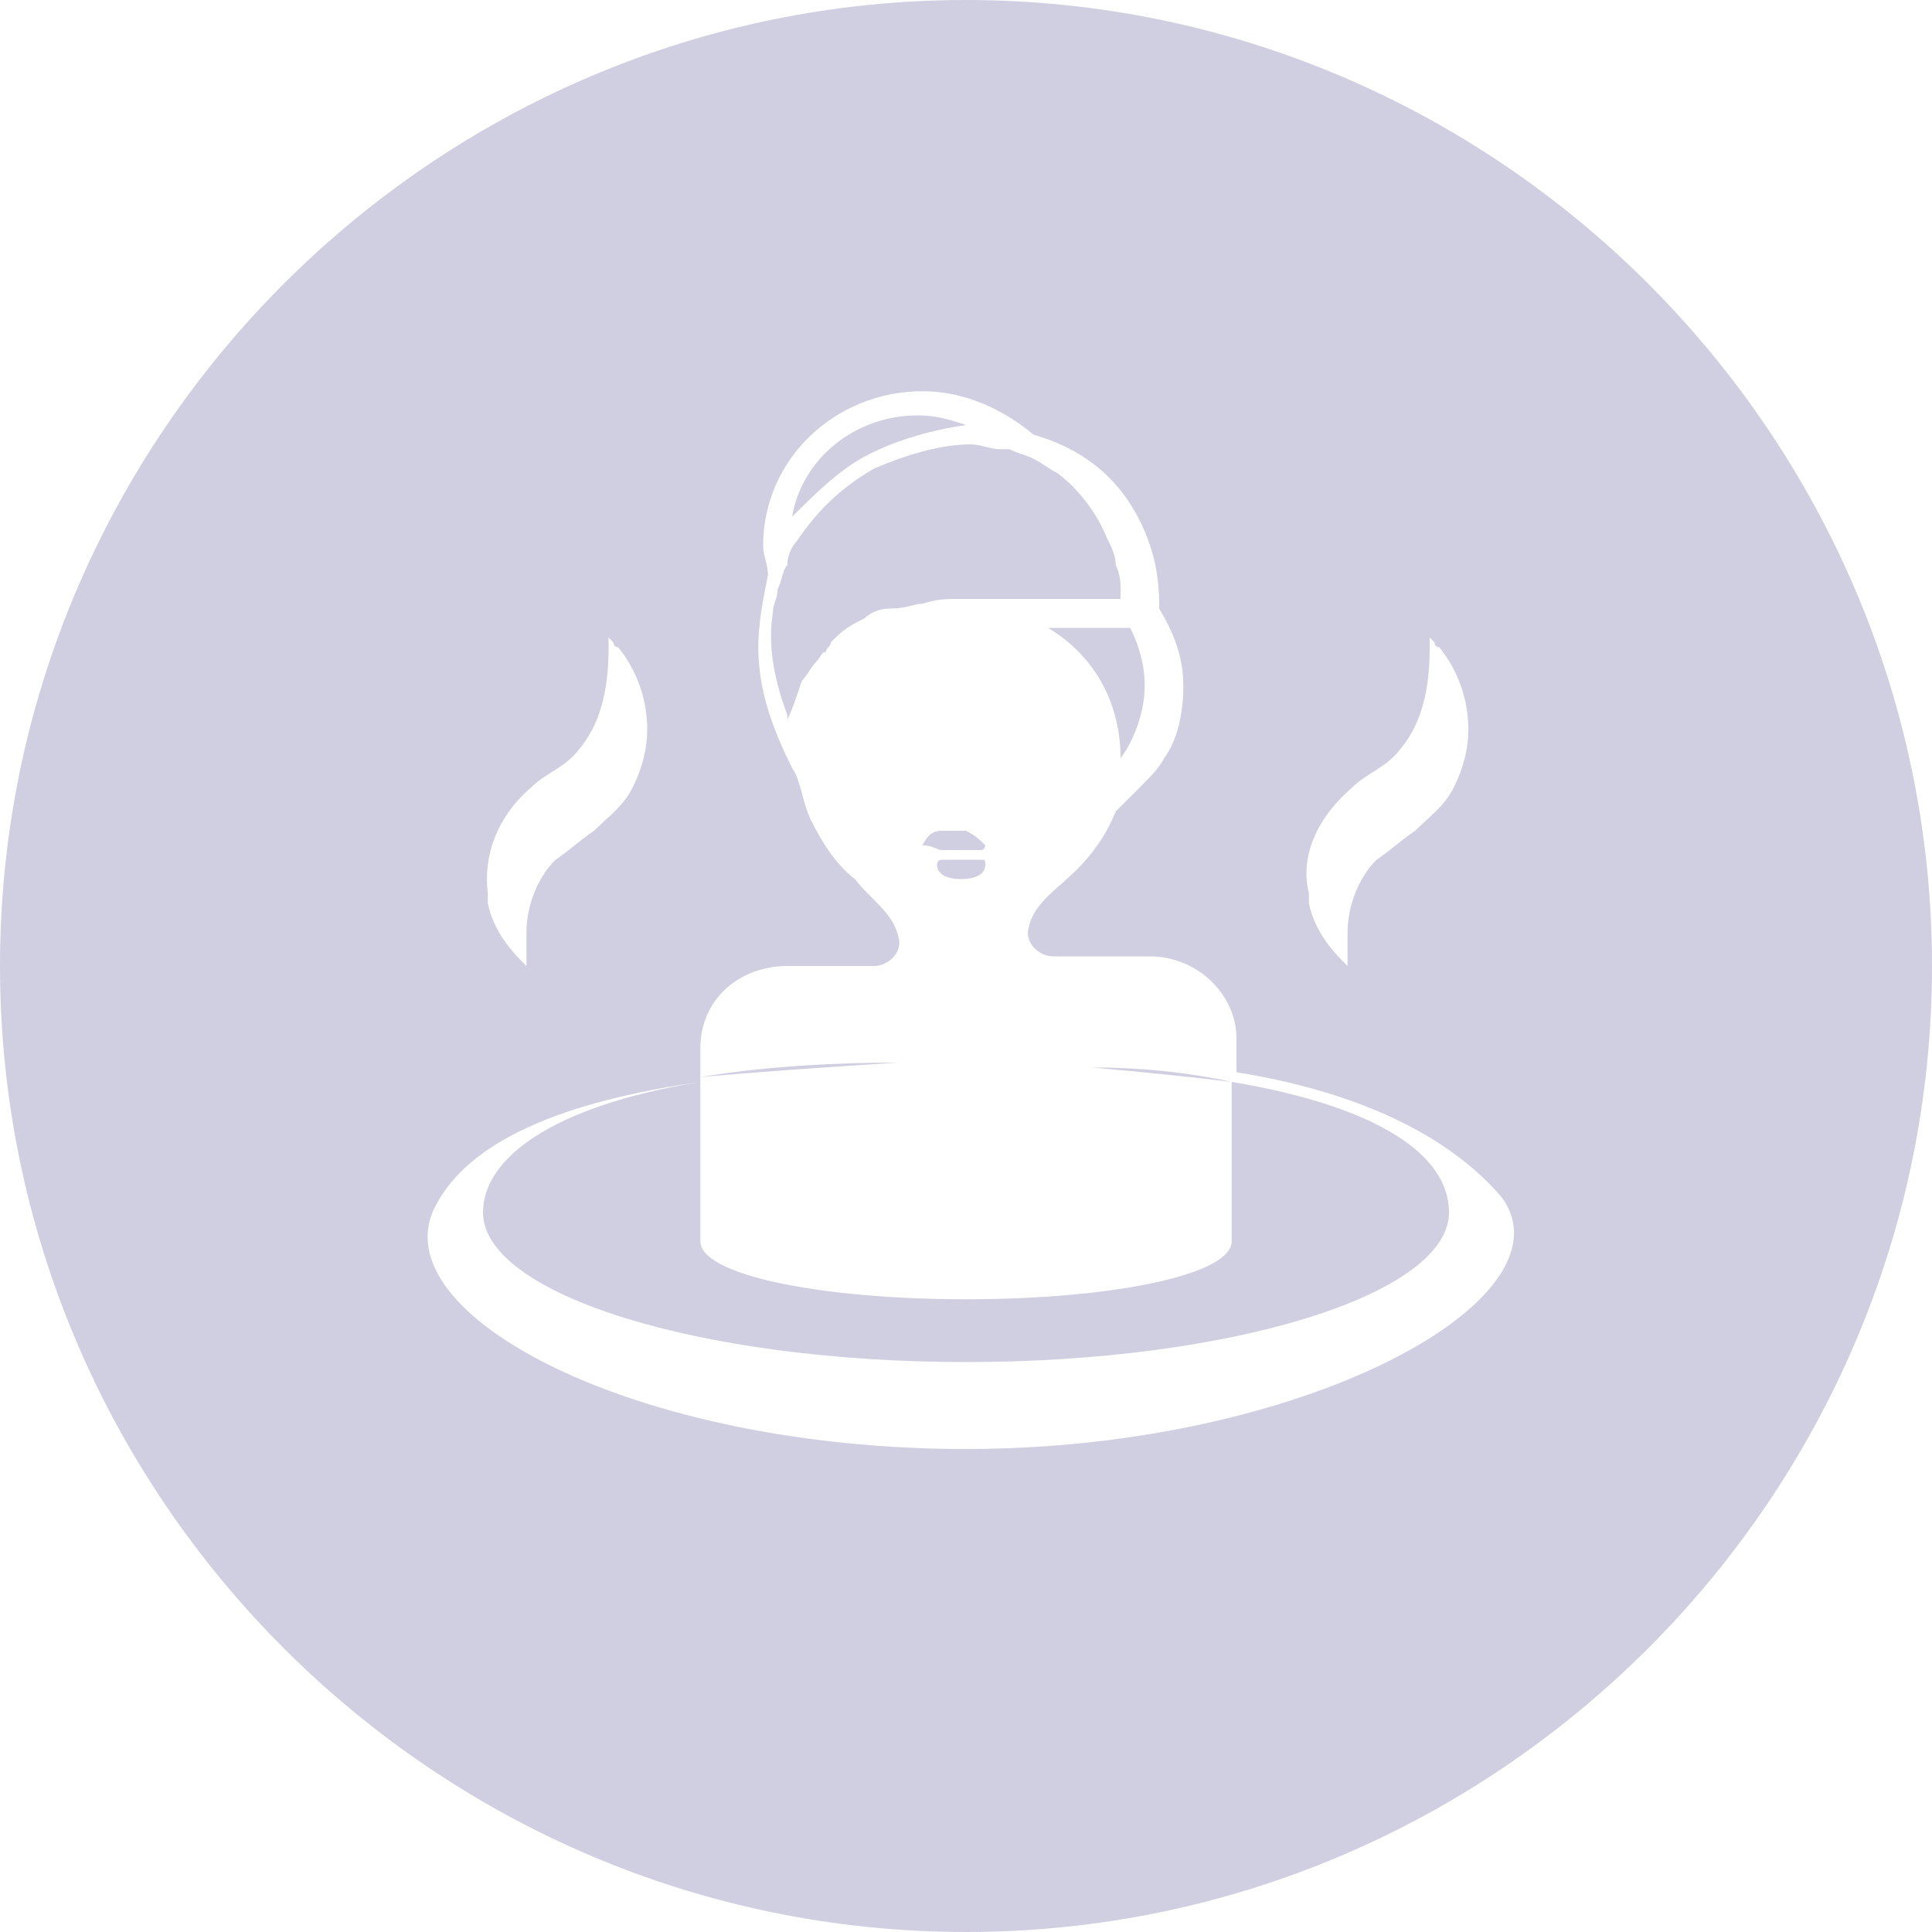 <?xml version="1.0" encoding="utf-8"?>
<!-- Generator: Adobe Illustrator 18.1.0, SVG Export Plug-In . SVG Version: 6.00 Build 0)  -->
<!DOCTYPE svg PUBLIC "-//W3C//DTD SVG 1.1//EN" "http://www.w3.org/Graphics/SVG/1.1/DTD/svg11.dtd">
<svg version="1.1" id="Layer_1" xmlns="http://www.w3.org/2000/svg" xmlns:xlink="http://www.w3.org/1999/xlink" x="0px" y="0px"
	 viewBox="0 0 40 40" enable-background="new 0 0 40 40" xml:space="preserve">
<g>
	<g>
		<path fill="#D0CEE1" d="M19.5,17.6h0.8c0.1,0,0.1-0.1,0.1-0.1c-0.1-0.1-0.2-0.2-0.4-0.3c0,0,0,0-0.1,0l-0.1,0c0,0-0.1,0-0.1,0
			l-0.1,0c0,0,0,0-0.1,0c-0.2,0-0.3,0.1-0.4,0.3C19.3,17.5,19.4,17.6,19.5,17.6z M23.2,15.7L23.2,15.7c0.3-0.4,0.5-1,0.5-1.5
			c0-0.4-0.1-0.8-0.3-1.2h-1.7C22.7,13.6,23.2,14.6,23.2,15.7z M18,9.4c0.6-0.3,1.3-0.5,2-0.6c-0.3-0.1-0.6-0.2-1-0.2
			c-1.3,0-2.4,0.9-2.6,2.1C16.9,10.2,17.4,9.7,18,9.4z M19.9,18.2c0.3,0,0.5-0.1,0.5-0.3c0-0.1,0-0.1-0.1-0.1h-0.8
			c-0.1,0-0.1,0.1-0.1,0.1C19.4,18.1,19.6,18.2,19.9,18.2z M19.1,12.5c0.3-0.1,0.5-0.1,0.8-0.1h3.3c0-0.1,0-0.1,0-0.2
			c0-0.1,0-0.3-0.1-0.5c0-0.2-0.1-0.4-0.2-0.6c-0.2-0.5-0.6-1-1-1.3c-0.2-0.1-0.3-0.2-0.5-0.3c-0.2-0.1-0.3-0.1-0.5-0.2
			c0,0-0.1,0-0.2,0c-0.2,0-0.4-0.1-0.6-0.1c-0.6,0-1.3,0.2-2,0.5c-0.7,0.4-1.2,0.9-1.6,1.5c-0.1,0.1-0.2,0.3-0.2,0.5
			c-0.1,0.1-0.1,0.3-0.2,0.5c0,0.2-0.1,0.3-0.1,0.5c-0.1,0.6,0,1.3,0.3,2.1c0,0,0,0,0,0.1c0.1-0.2,0.2-0.5,0.3-0.8
			c0.1-0.1,0.2-0.3,0.3-0.4c0.1-0.1,0.1-0.2,0.2-0.2c0-0.1,0.1-0.1,0.1-0.2c0,0,0,0,0.1-0.1c0.2-0.2,0.4-0.3,0.6-0.4
			c0.1-0.1,0.3-0.2,0.5-0.2C18.8,12.6,18.9,12.5,19.1,12.5z M20,0C9,0,0,9,0,20c0,11,9,20,20,20s20-9,20-20C40,9,31,0,20,0z
			 M28,16.3c0.3-0.3,0.7-0.4,1-0.8c0.5-0.6,0.6-1.4,0.6-2.1c0,0,0-0.1,0-0.1c0-0.1,0-0.1,0-0.1s0,0,0.1,0.1c0,0,0,0.1,0.1,0.1
			c0.4,0.5,0.6,1.1,0.6,1.7c0,0.4-0.1,0.8-0.3,1.2c-0.2,0.4-0.5,0.6-0.8,0.9c-0.3,0.2-0.5,0.4-0.8,0.6c-0.4,0.4-0.6,1-0.6,1.5
			c0,0.1,0,0.2,0,0.4c0,0,0,0.3,0,0.3s0,0-0.1-0.1c-0.3-0.3-0.6-0.7-0.7-1.2c0-0.1,0-0.1,0-0.2C26.9,17.7,27.3,16.9,28,16.3z
			 M11,16.3c0.3-0.3,0.7-0.4,1-0.8c0.5-0.6,0.6-1.4,0.6-2.1c0,0,0-0.1,0-0.1c0-0.1,0-0.1,0-0.1s0,0,0.1,0.1c0,0,0,0.1,0.1,0.1
			c0.4,0.5,0.6,1.1,0.6,1.7c0,0.4-0.1,0.8-0.3,1.2c-0.2,0.4-0.5,0.6-0.8,0.9c-0.3,0.2-0.5,0.4-0.8,0.6c-0.4,0.4-0.6,1-0.6,1.5
			c0,0.1,0,0.2,0,0.4c0,0,0,0.3,0,0.3s0,0-0.1-0.1c-0.3-0.3-0.6-0.7-0.7-1.2c0-0.1,0-0.1,0-0.2C10,17.7,10.3,16.9,11,16.3z M20,30
			c-6.9,0-12.1-2.8-11-5c0.7-1.4,2.7-2.2,5.5-2.6v-0.7c0-1,0.8-1.7,1.8-1.7h1.8c0.3,0,0.6-0.3,0.5-0.6c-0.1-0.5-0.6-0.8-0.9-1.2
			c-0.4-0.3-0.7-0.8-0.9-1.2c-0.2-0.4-0.2-0.8-0.4-1.1c-0.4-0.8-0.7-1.6-0.7-2.5c0-0.5,0.1-1,0.2-1.5c0-0.2-0.1-0.4-0.1-0.6
			c0-1.8,1.5-3.2,3.3-3.2c0.9,0,1.7,0.4,2.3,0.9c1.4,0.4,2,1.3,2.3,2c0.3,0.7,0.3,1.3,0.3,1.6c0.3,0.5,0.5,1,0.5,1.6
			c0,0.5-0.1,1.1-0.4,1.5c-0.1,0.2-0.3,0.4-0.5,0.6c-0.2,0.2-0.3,0.3-0.5,0.5c-0.2,0.5-0.5,0.9-0.8,1.2c-0.4,0.4-0.9,0.7-1,1.2
			c-0.1,0.3,0.2,0.6,0.5,0.6h2c1,0,1.8,0.8,1.8,1.7v0.7c2.5,0.4,4.4,1.3,5.5,2.6C32.6,26.9,27,30,20,30z M25.5,25.7
			c0,0.7-2.5,1.2-5.5,1.2c-3,0-5.5-0.5-5.5-1.2v-3.3c-3.1,0.5-4.5,1.6-4.5,2.7c0,1.7,4.5,3.1,10,3.1c5.5,0,10-1.4,10-3.1
			c0-1.2-1.5-2.2-4.5-2.7V24L25.5,25.7z M25.5,22.4L25.5,22.4c-0.9-0.2-1.9-0.3-2.9-0.3C23.7,22.2,24.7,22.3,25.5,22.4z M18.6,22
			c-1.5,0-2.9,0.1-4.1,0.3v0C15.6,22.2,17,22.1,18.6,22z"/>
	</g>
</g>
</svg>
